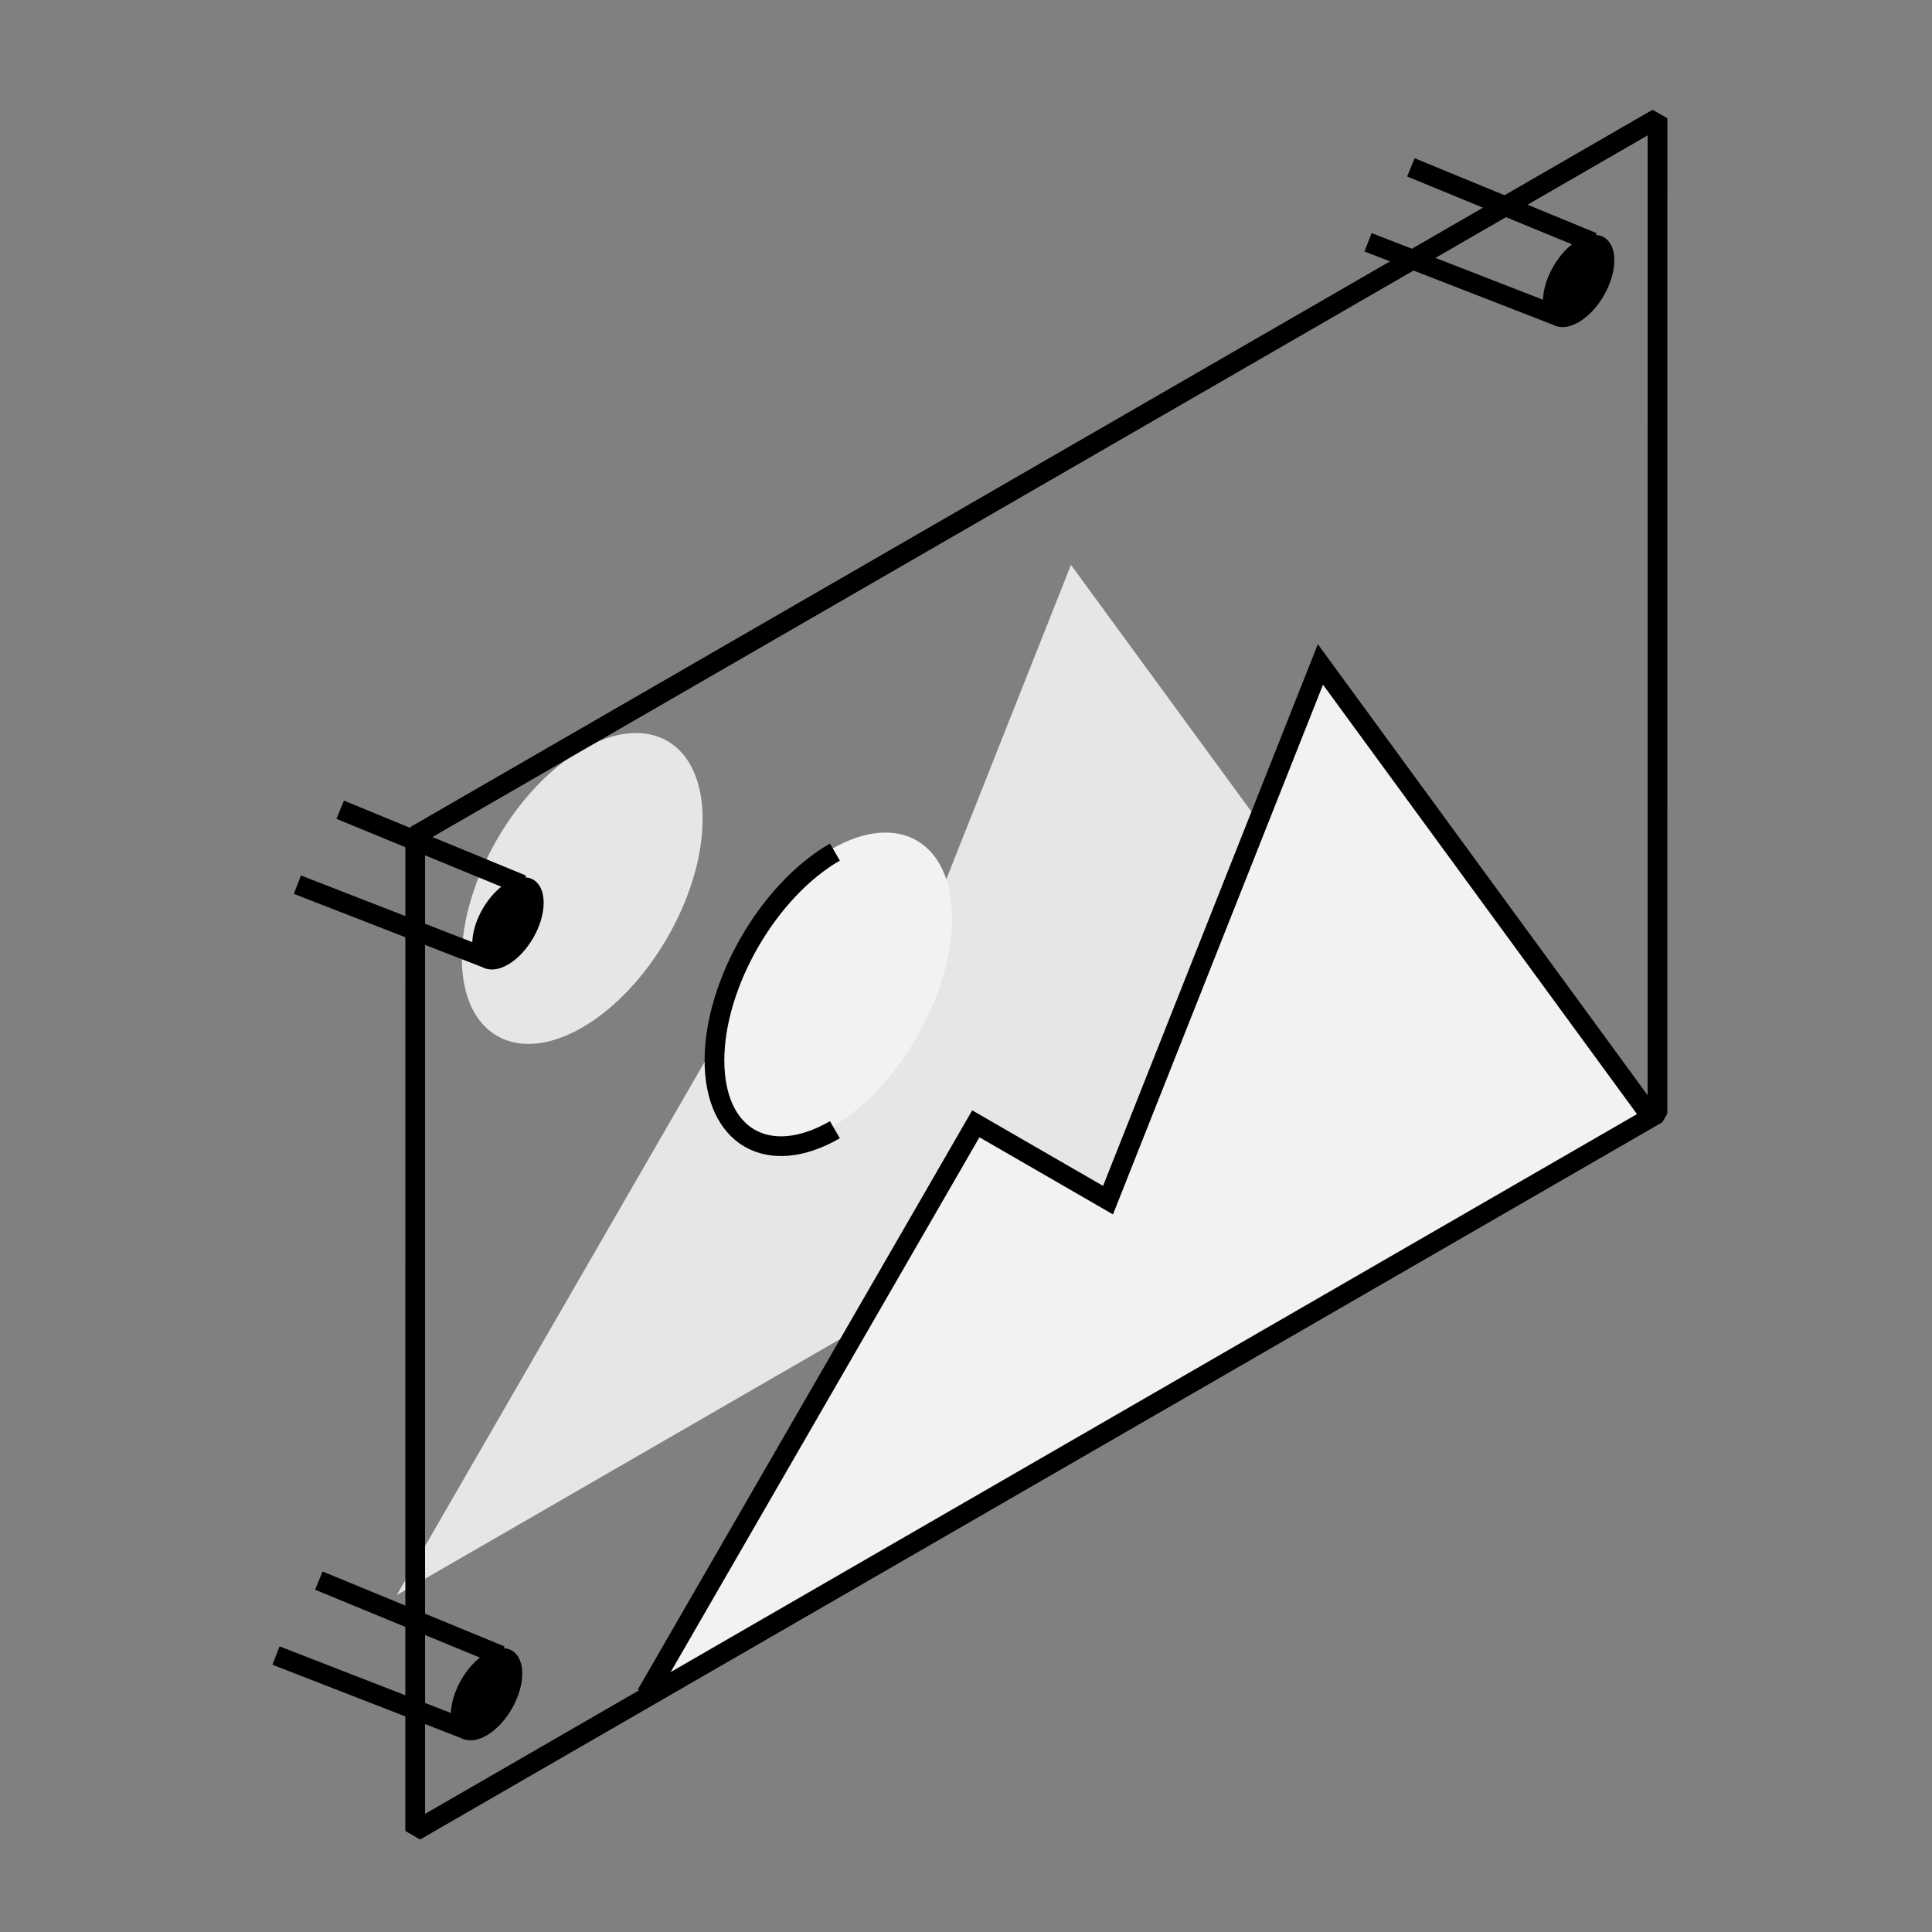 <svg width="98" height="98" fill="none" xmlns="http://www.w3.org/2000/svg"><rect width="100%" height="100%" fill="#808080" stroke="none"/><path fill-rule="evenodd" clip-rule="evenodd" d="M71.04 51.513l-16.716-22.86L43.55 55.825l-6.706-3.872-16.717 28.955 17.48-10.092L71.04 51.513z" fill="#E6E6E6"/><circle r="7.052" transform="matrix(.866 -.5 -0 1 29.533 45.067)" fill="#E6E6E6"/><path d="M83.693 56.564l-16.715-22.86-10.774 27.173-6.706-3.872L32.78 85.962l50.913-29.397z" fill="#F2F2F2"/><path d="M83.693 56.564l-16.715-22.86-10.774 27.173-6.706-3.872L32.78 85.962" stroke="#000"/><circle r="7.052" transform="matrix(.866 -.5 -0 1 42.186 50.118)" fill="#F2F2F2"/><path d="M42.35 57.305c-3.374 1.948-6.109.374-6.109-3.515 0-3.89 2.735-8.62 6.109-10.569" stroke="#000"/><path d="M21.061 42.385L84.077 6l-.002 50.49L21.06 92.875l.001-50.49z" stroke="#000" stroke-linejoin="bevel"/><circle r="2.092" transform="matrix(.866 -.5 -0 1 25.765 46.838)" fill="#000"/><path d="M17.258 41.074l9.232 3.801m-11.404 0l9.775 3.802" stroke="#000"/><circle r="2.092" transform="matrix(.866 -.5 -0 1 80.074 14.253)" fill="#000"/><path d="M71.567 8.489L80.8 12.29m-11.406 0l9.776 3.802" stroke="#000"/><circle r="2.092" transform="matrix(.866 -.5 -0 1 24.68 85.94)" fill="#000"/><path d="M16.172 80.176l9.232 3.802m-11.404 0l9.776 3.801" stroke="#000"/></svg>